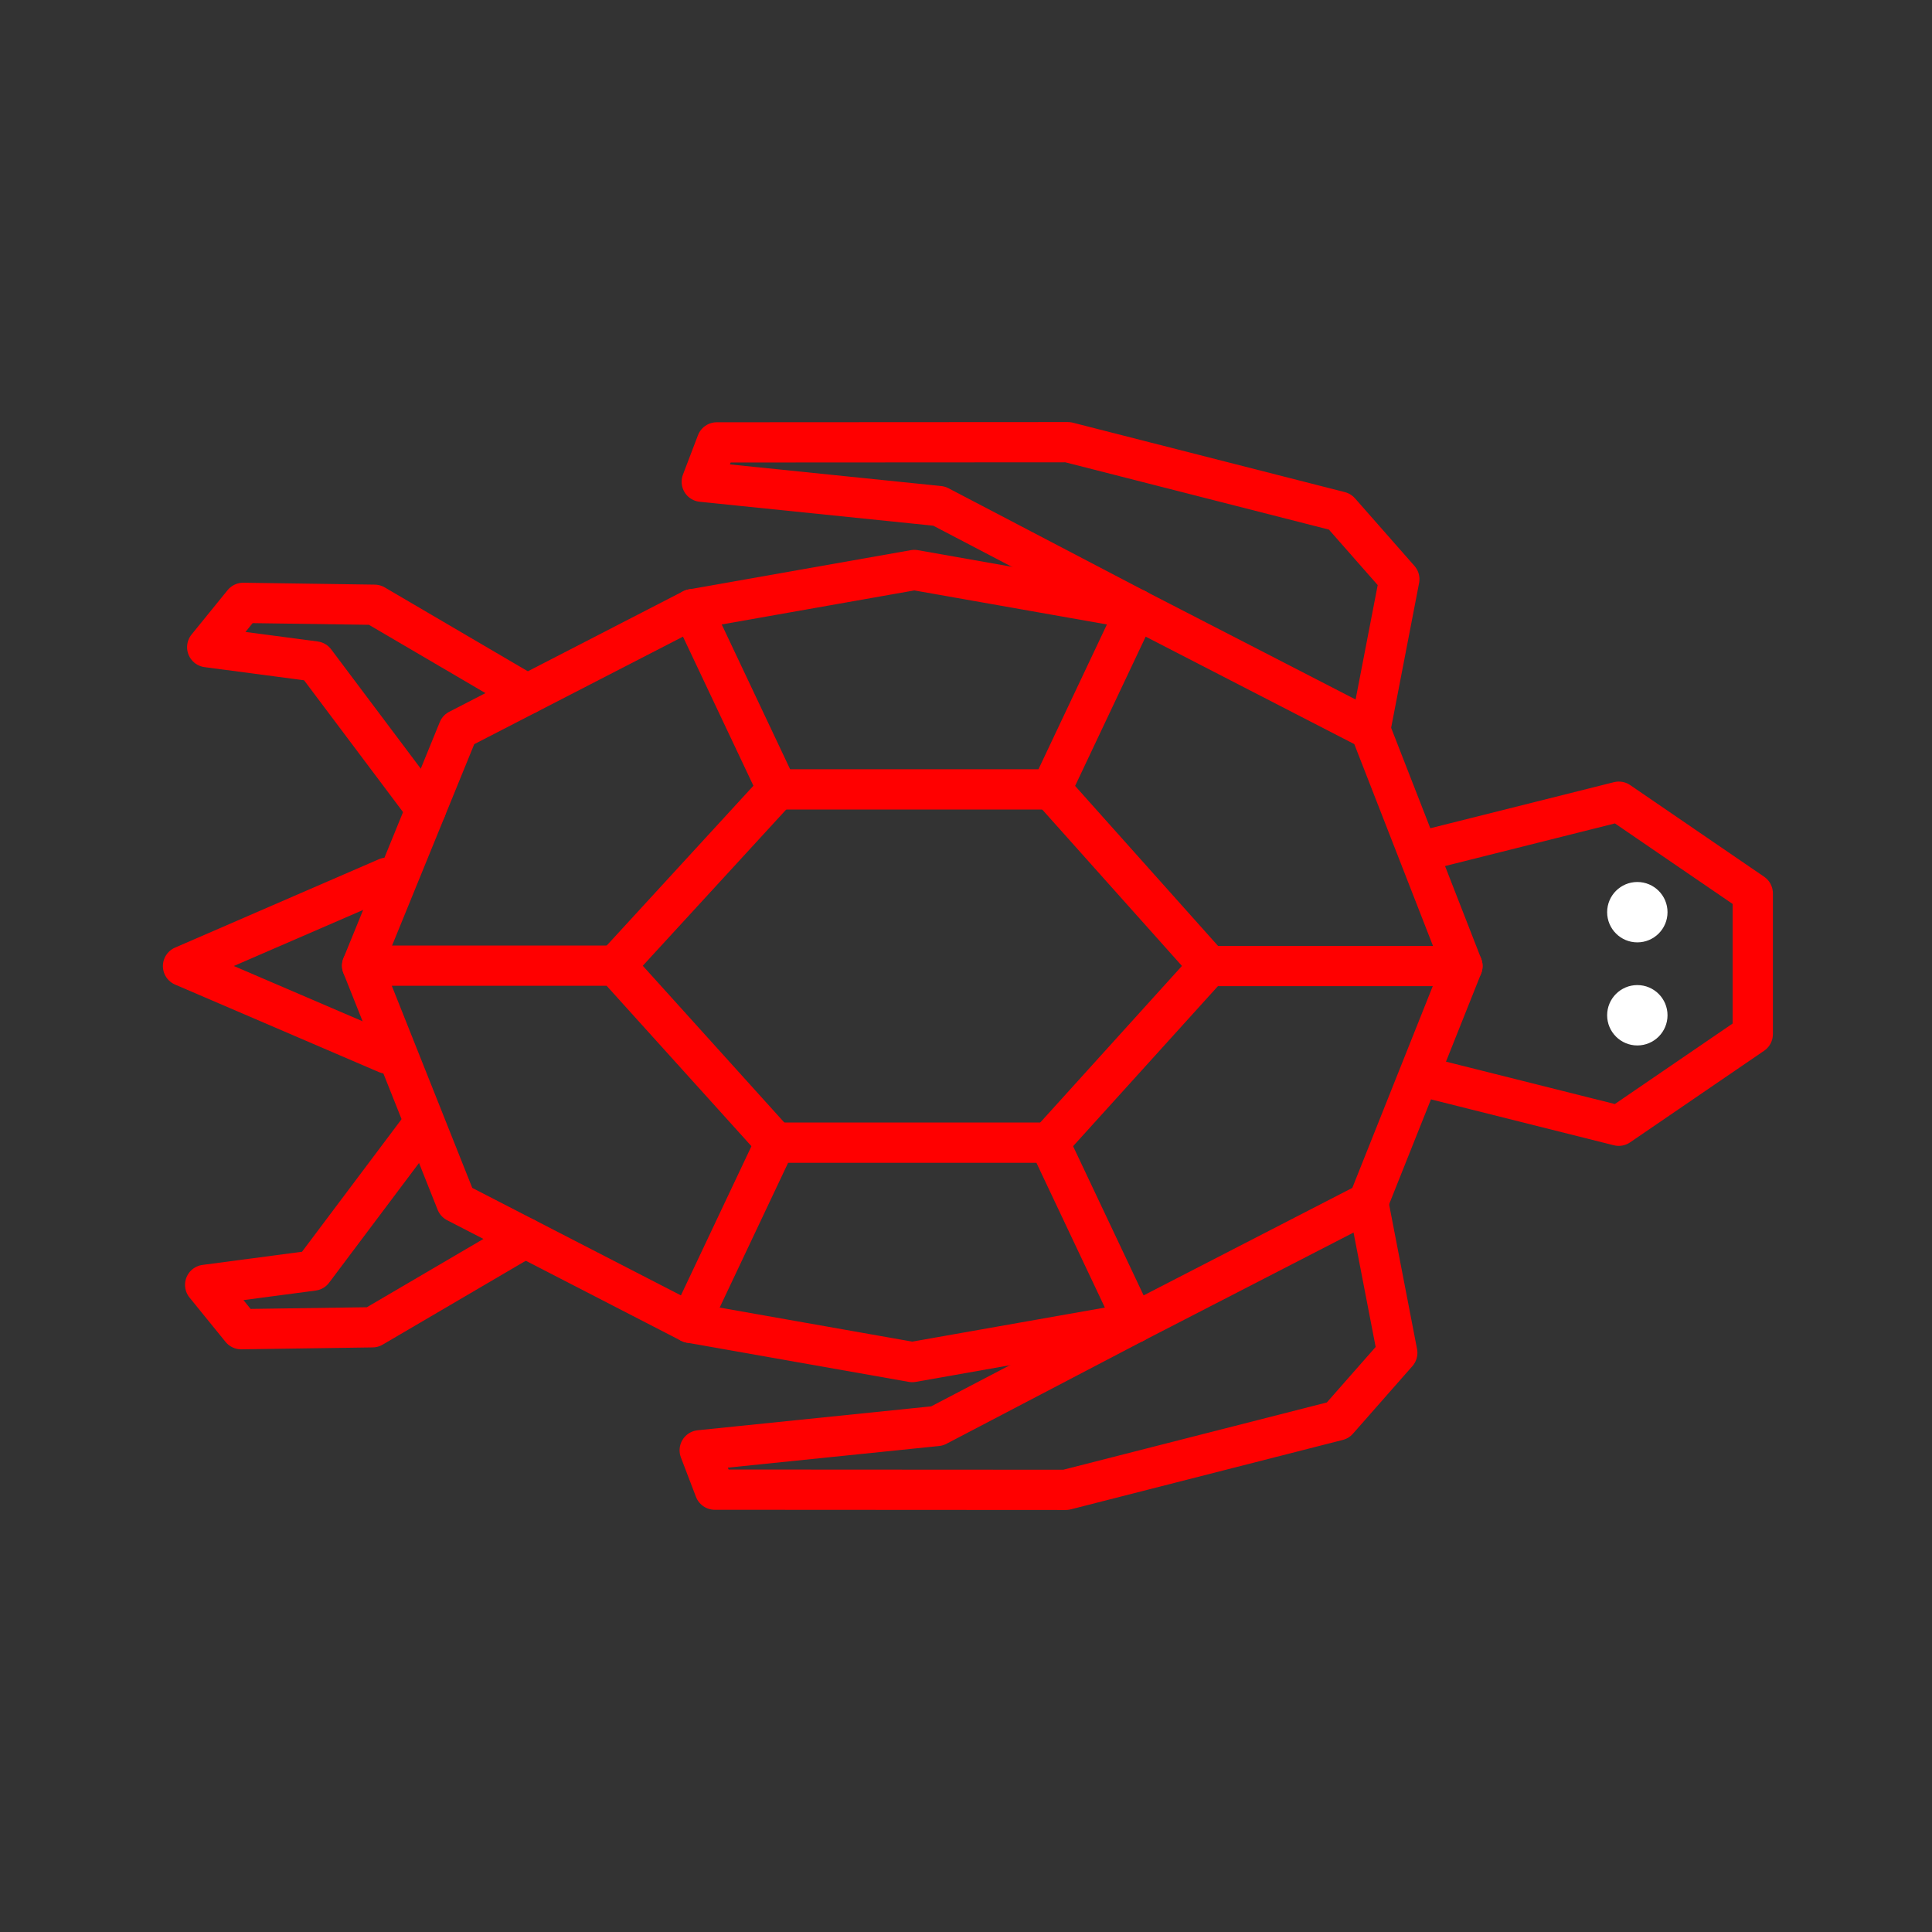 <svg xmlns="http://www.w3.org/2000/svg" viewBox="0 0 48 48"><rect x="0" y="0" width="48" height="48" fill="#333333" stroke="none"/><defs><style>.a{fill:none;stroke:#FF0000;stroke-linecap:round;stroke-linejoin:round;}.b{fill:#fff;}</style></defs><polyline class="a" points="9.613 21.806 4.547 24.002 9.613 26.177"/><polyline class="a" points="17.199 15.136 11.389 18.129 8.997 23.992"/><line class="a" x1="15.294" y1="23.991" x2="19.314" y2="19.612"/><polygon class="a" points="19.314 19.612 26.117 19.612 28.233 15.136 22.716 14.161 17.199 15.136 19.314 19.612"/><line class="a" x1="30.037" y1="24" x2="26.117" y2="19.612"/><polyline class="a" points="28.233 15.136 34.044 18.129 36.334 24.001"/><polyline class="a" points="34.044 18.129 34.766 14.39 33.289 12.711 26.531 10.986 17.808 10.991 17.435 11.969 23.333 12.573 28.233 15.136"/><polyline class="a" points="13.098 17.248 9.305 15.025 6.042 14.978 5.148 16.079 7.828 16.433 10.584 20.103"/><polyline class="a" points="28.182 32.865 23.282 35.428 17.384 36.032 17.758 37.01 26.48 37.015 33.238 35.29 34.715 33.611 33.993 29.872"/><polyline class="a" points="10.533 27.898 7.777 31.568 5.097 31.922 5.991 33.023 9.254 32.976 13.047 30.753"/><polyline class="a" points="17.148 32.865 11.338 29.872 8.997 23.992 15.294 23.992 19.264 28.389"/><polygon class="a" points="19.264 28.389 26.066 28.389 28.182 32.865 22.665 33.84 17.148 32.865 19.264 28.389"/><polyline class="a" points="28.182 32.865 33.993 29.872 36.334 24.001 30.037 24.001 26.066 28.389"/><polyline class="a" points="35.611 26.813 40.217 27.969 43.547 25.693 43.547 22.195 40.219 19.918 35.611 21.074"/><circle class="b" cx="40.679" cy="25.224" r="0.75"/><circle class="b" cx="40.679" cy="22.663" r="0.75"/></svg>